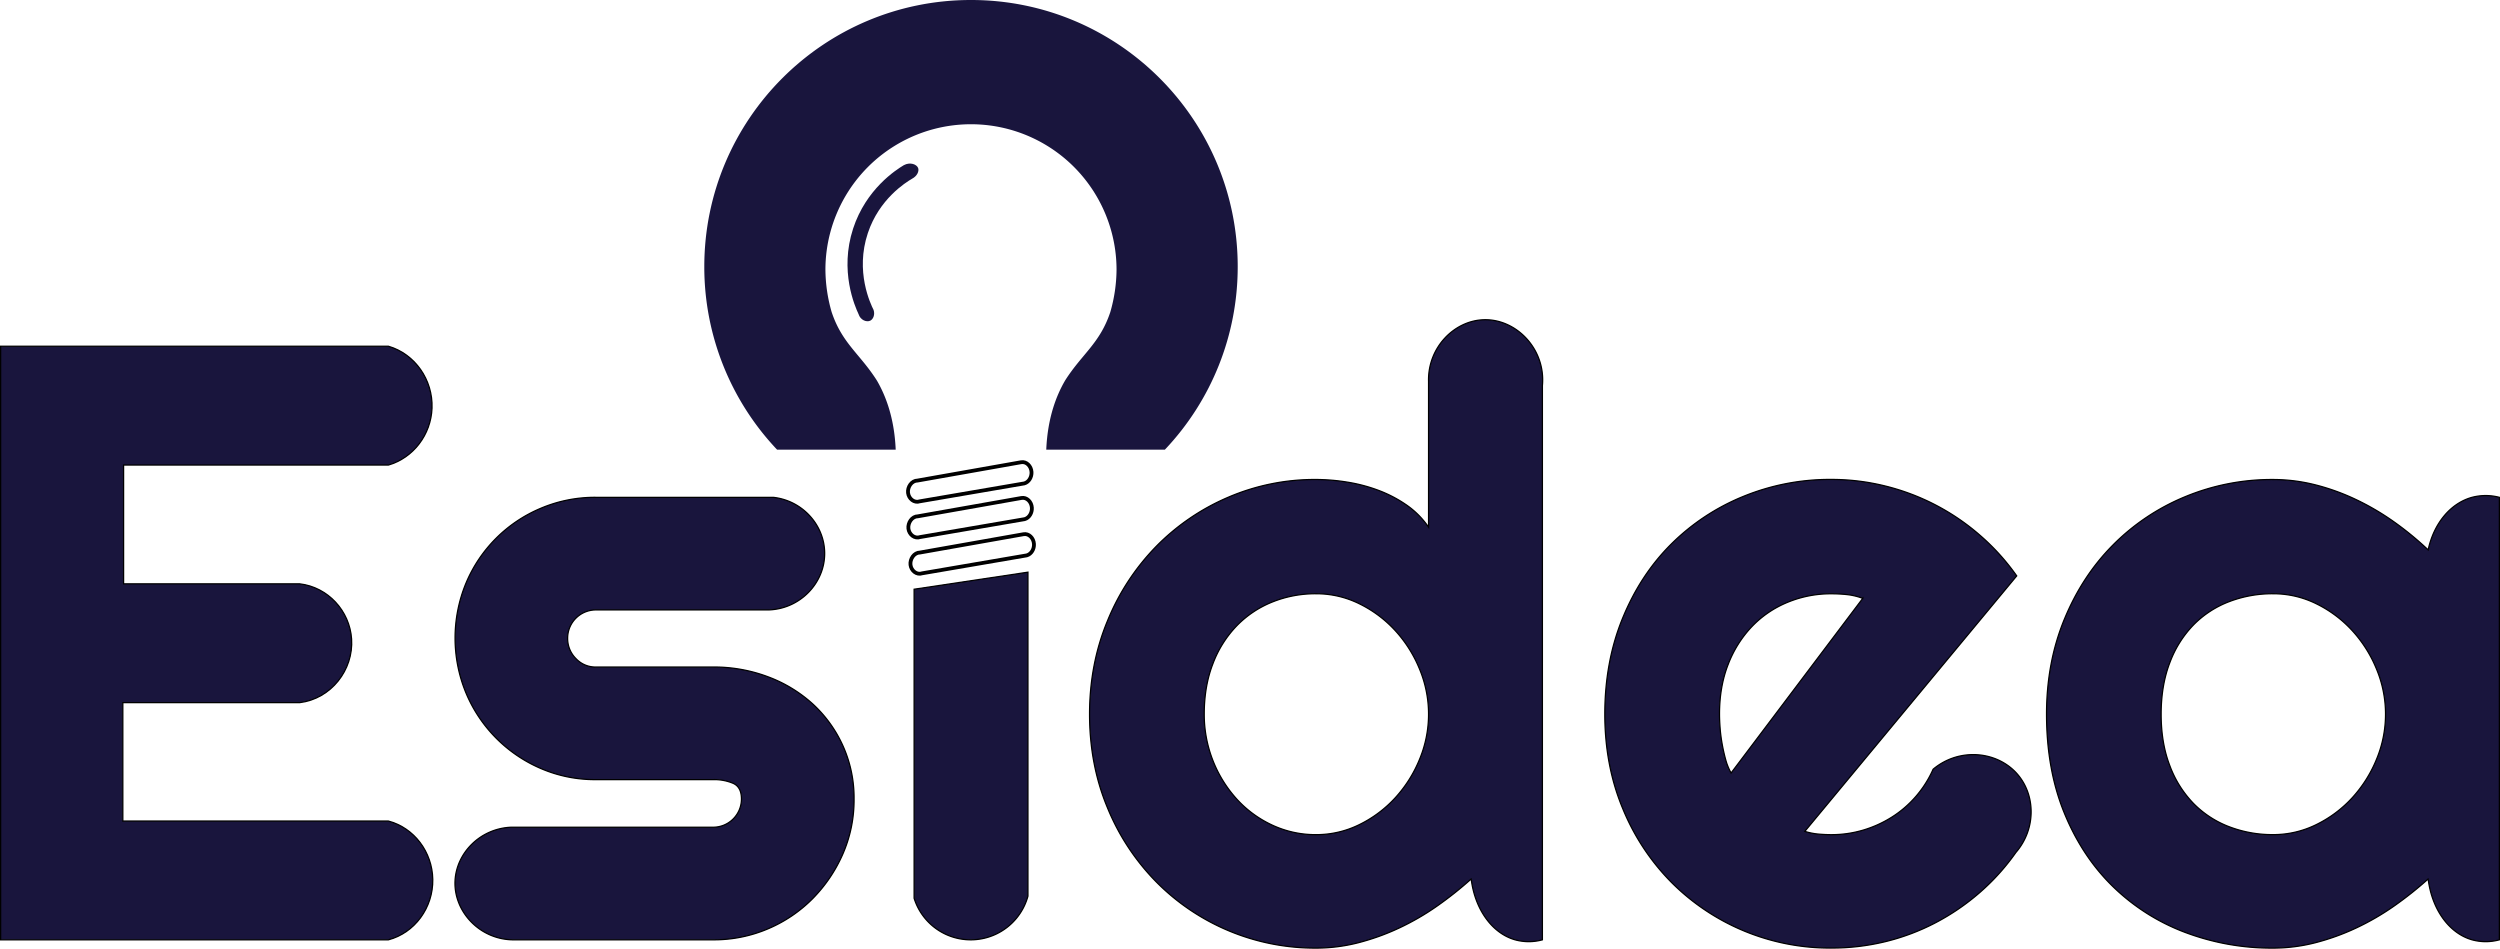 <svg xmlns="http://www.w3.org/2000/svg" viewBox="0 0 1963.3 745.05"><defs><style>.cls-1,.cls-3{fill:none;stroke:#000;stroke-miterlimit:10;}.cls-1{stroke-width:3px;}.cls-2{fill:#19153d;}</style></defs><g id="Layer_2" data-name="Layer 2"><g id="Layer_1-2" data-name="Layer 1"><path class="cls-1" d="M720.92,405.45c-4.75,0-8.06,5.15-7.53,9.68s4.81,8.23,9.32,6.62l82-14.06c3.53-1,5.88-4.94,5.64-8.95-.28-4.64-4-8.45-8.2-7.66Z"/><path class="cls-1" d="M722.57,433.9c-4.75,0-8.07,5.15-7.54,9.68s4.82,8.23,9.33,6.62l82-14.06c3.53-1,5.88-4.94,5.63-8.95-.28-4.64-4-8.45-8.2-7.66Z"/><path class="cls-1" d="M720.64,377.38c-4.75,0-8.07,5.15-7.53,9.68s4.81,8.23,9.32,6.62l82-14.06c3.53-1,5.88-4.94,5.64-8.95-.29-4.64-4-8.46-8.2-7.67Z"/><path class="cls-2" d="M305.06,738.05H.5V271.92H305.06c20.88,6.11,35,26.44,34.2,48.59-.79,20.79-14.64,39-34.2,44.7h-208V458.5H235.35c22.18,2.59,39.28,21.26,40.75,43.3,1.62,24.31-16.15,47-40.75,50H96.46v93h208.6c20.15,5.35,34.46,24.27,34.8,45.84C340.21,712.76,325.76,732.55,305.06,738.05Z"/><path class="cls-2" d="M560.18,738.05H404.67c-27,.73-48.4-21.62-47.32-46.2,1-22.16,20-41.32,44.19-42.21H560.18a22.21,22.21,0,0,0,22.11-22.11q0-9.42-6.5-12.35a37.88,37.88,0,0,0-15.61-2.93H467.87a107.06,107.06,0,0,1-43.23-8.77A111.15,111.15,0,0,1,366,544.32a112.86,112.86,0,0,1,0-86.47,109.6,109.6,0,0,1,58.68-58.67,108.83,108.83,0,0,1,43.23-8.61H607.22c22.91,2.49,40.22,21.72,40.4,43.72.2,23.59-19.37,44-44.15,44.69H467.87a22.19,22.19,0,0,0-22.1,22.11,22.18,22.18,0,0,0,6.5,16.09,21,21,0,0,0,15.6,6.66h92.31a120.12,120.12,0,0,1,42.91,7.64,108.55,108.55,0,0,1,35.11,21.29,100.85,100.85,0,0,1,23.73,32.83,99.61,99.61,0,0,1,8.77,41.93,105.92,105.92,0,0,1-8.77,43.07,115.72,115.72,0,0,1-23.73,35.11,109.38,109.38,0,0,1-35.11,23.73A108.09,108.09,0,0,1,560.18,738.05Z"/><path class="cls-2" d="M717.87,462.73l0,242.67a46.58,46.58,0,0,0,89.39-1.67V449.34Z"/><path class="cls-2" d="M1211.27,738.05a40.47,40.47,0,0,1-21.45,0c-18.12-5.17-31.54-24-34.46-47.78a285.28,285.28,0,0,1-26.81,21.29,198.53,198.53,0,0,1-29.75,17.23,183.26,183.26,0,0,1-32,11.54,133.41,133.41,0,0,1-33.31,4.22,175.23,175.23,0,0,1-125.64-52.17,180.07,180.07,0,0,1-38.19-58.18q-14-33.65-14-73.3,0-39.33,14-73.14a181.56,181.56,0,0,1,38.19-58.51,176.32,176.32,0,0,1,56.56-38.68,172.23,172.23,0,0,1,69.08-14,157.18,157.18,0,0,1,24.21,2,125.8,125.8,0,0,1,24.38,6.34,100.79,100.79,0,0,1,22.27,11.54A67.79,67.79,0,0,1,1121.88,414V299.46c-.64-26.4,20-47.64,43.4-48.35,25.41-.77,48.64,22.93,46,51.68ZM1121.88,560.9a92.17,92.17,0,0,0-7-35.27,101.39,101.39,0,0,0-19-30.23,94.51,94.51,0,0,0-28.12-21.13,76.29,76.29,0,0,0-34.29-8,90.77,90.77,0,0,0-34.3,6.5,80.87,80.87,0,0,0-27.95,18.7,87.26,87.26,0,0,0-18.69,29.74q-6.82,17.55-6.83,39.66a99.1,99.1,0,0,0,25.52,66.63A87.17,87.17,0,0,0,999.17,648a80.34,80.34,0,0,0,34.3,7.48,76.16,76.16,0,0,0,34.29-8,94.51,94.51,0,0,0,28.12-21.13,101.39,101.39,0,0,0,19-30.23A92.16,92.16,0,0,0,1121.88,560.9Z"/><path class="cls-2" d="M1417.36,652.89a51.07,51.07,0,0,0,10.4,2.11c3.47.32,6.93.49,10.4.49a87.15,87.15,0,0,0,25-3.58,90,90,0,0,0,22.59-10.24,84.34,84.34,0,0,0,18.86-16.25c2.39-2.77,4.17-5.19,5.33-6.84a85.78,85.78,0,0,0,8.16-14.45c20.65-17.4,51.09-14.42,66.84,4.58,13.93,16.8,13.66,42.87-1.83,60.76a175.43,175.43,0,0,1-17.69,21.36q-5.15,5.29-10.76,10.17a179.58,179.58,0,0,1-34.78,23.73,173.88,173.88,0,0,1-39.33,14.78,178.18,178.18,0,0,1-42.42,5,175.73,175.73,0,0,1-125.63-51.68,178.37,178.37,0,0,1-38.2-58q-14-33.65-14-74,0-41.28,14-75.42t38.2-58.18a172.53,172.53,0,0,1,56.56-37.38,179.38,179.38,0,0,1,69.07-13.33,175.24,175.24,0,0,1,42.58,5.2,178.13,178.13,0,0,1,74.44,38.84,176.43,176.43,0,0,1,28.61,31.7Zm45.51-183a51.92,51.92,0,0,0-12.19-2.93,117.65,117.65,0,0,0-12.52-.65,88.72,88.72,0,0,0-34.29,6.67,81.62,81.62,0,0,0-28,19,89.75,89.75,0,0,0-18.69,29.75q-6.83,17.38-6.82,39.17,0,4.88.48,11.05t1.63,12.51q1.14,6.35,2.76,12.19a45.3,45.3,0,0,0,4.23,10.4Z"/><path class="cls-2" d="M1962.8,738.05a40.47,40.47,0,0,1-21.45,0c-18.12-5.17-31.54-24-34.46-47.78a285.28,285.28,0,0,1-26.81,21.29,199,199,0,0,1-29.75,17.23,183.26,183.26,0,0,1-32,11.54,133.41,133.41,0,0,1-33.31,4.22,192.07,192.07,0,0,1-69.08-12.35,163.88,163.88,0,0,1-56.56-35.92q-24.21-23.56-38.19-57.7t-14-77.68q0-40.64,14-74.61T1659.36,428a172.22,172.22,0,0,1,56.56-37.87A177.69,177.69,0,0,1,1785,376.59a135.4,135.4,0,0,1,33.48,4.22,173.27,173.27,0,0,1,32.18,11.71,199.46,199.46,0,0,1,29.74,17.55,245.87,245.87,0,0,1,26.49,21.78c4.35-20.51,17.37-36.62,34.46-41.28a42.24,42.24,0,0,1,21.45,0ZM1873.41,560.9a92.17,92.17,0,0,0-7-35.27,101.39,101.39,0,0,0-19-30.23,94.51,94.51,0,0,0-28.12-21.13,76.29,76.29,0,0,0-34.29-8,95.06,95.06,0,0,0-34.3,6.18,78.26,78.26,0,0,0-28,18.2,85.48,85.48,0,0,0-18.69,29.75q-6.82,17.72-6.83,40.47t6.83,40.46a85.38,85.38,0,0,0,18.69,29.75,78,78,0,0,0,28,18.2,94.85,94.85,0,0,0,34.3,6.18,76.16,76.16,0,0,0,34.29-8,94.51,94.51,0,0,0,28.12-21.13,101.39,101.39,0,0,0,19-30.23A92.16,92.16,0,0,0,1873.41,560.9Z"/><path class="cls-3" d="M305.06,738.05H.5V271.92H305.06c20.88,6.11,35,26.44,34.2,48.59-.79,20.79-14.64,39-34.2,44.7h-208V458.5H235.35c22.18,2.59,39.28,21.26,40.75,43.3,1.62,24.31-16.15,47-40.75,50H96.46v93h208.6c20.15,5.35,34.46,24.27,34.8,45.84C340.21,712.76,325.76,732.55,305.06,738.05Z"/><path class="cls-3" d="M560.18,738.05H404.67c-27,.73-48.4-21.62-47.32-46.2,1-22.16,20-41.32,44.19-42.21H560.18a22.21,22.21,0,0,0,22.11-22.11q0-9.42-6.5-12.35a37.88,37.88,0,0,0-15.61-2.93H467.87a107.06,107.06,0,0,1-43.23-8.77A111.15,111.15,0,0,1,366,544.32a112.86,112.86,0,0,1,0-86.47,109.6,109.6,0,0,1,58.68-58.67,108.83,108.83,0,0,1,43.23-8.61H607.22c22.91,2.49,40.22,21.72,40.4,43.72.2,23.59-19.37,44-44.15,44.69H467.87a22.19,22.19,0,0,0-22.1,22.11,22.18,22.18,0,0,0,6.5,16.09,21,21,0,0,0,15.6,6.66h92.31a120.12,120.12,0,0,1,42.91,7.64,108.55,108.55,0,0,1,35.11,21.29,100.85,100.85,0,0,1,23.73,32.83,99.61,99.61,0,0,1,8.77,41.93,105.92,105.92,0,0,1-8.77,43.07,115.72,115.72,0,0,1-23.73,35.11,109.38,109.38,0,0,1-35.11,23.73A108.09,108.09,0,0,1,560.18,738.05Z"/><path class="cls-3" d="M717.87,462.73l0,242.67a46.58,46.58,0,0,0,89.39-1.67V449.34Z"/><path class="cls-3" d="M1211.27,738.05a40.47,40.47,0,0,1-21.45,0c-18.12-5.17-31.54-24-34.46-47.78a285.28,285.28,0,0,1-26.81,21.29,198.53,198.53,0,0,1-29.75,17.23,183.26,183.26,0,0,1-32,11.54,133.41,133.41,0,0,1-33.31,4.22,175.23,175.23,0,0,1-125.64-52.17,180.07,180.07,0,0,1-38.19-58.18q-14-33.65-14-73.3,0-39.33,14-73.14a181.56,181.56,0,0,1,38.19-58.51,176.32,176.32,0,0,1,56.56-38.68,172.23,172.23,0,0,1,69.08-14,157.18,157.18,0,0,1,24.21,2,125.8,125.8,0,0,1,24.38,6.34,100.79,100.79,0,0,1,22.27,11.54A67.79,67.79,0,0,1,1121.88,414V299.46c-.64-26.4,20-47.64,43.4-48.35,25.41-.77,48.64,22.93,46,51.68ZM1121.88,560.9a92.17,92.17,0,0,0-7-35.27,101.39,101.39,0,0,0-19-30.23,94.51,94.51,0,0,0-28.12-21.13,76.29,76.29,0,0,0-34.29-8,90.77,90.77,0,0,0-34.3,6.5,80.87,80.87,0,0,0-27.95,18.7,87.26,87.26,0,0,0-18.69,29.74q-6.82,17.55-6.83,39.66a99.1,99.1,0,0,0,25.52,66.63A87.17,87.17,0,0,0,999.17,648a80.34,80.34,0,0,0,34.3,7.48,76.16,76.16,0,0,0,34.29-8,94.51,94.51,0,0,0,28.12-21.13,101.39,101.39,0,0,0,19-30.23A92.16,92.16,0,0,0,1121.88,560.9Z"/><path class="cls-3" d="M1417.36,652.89a51.07,51.07,0,0,0,10.4,2.11c3.47.32,6.93.49,10.4.49a87.15,87.15,0,0,0,25-3.58,90,90,0,0,0,22.59-10.24,84.34,84.34,0,0,0,18.86-16.25c2.39-2.77,4.17-5.19,5.33-6.84a85.78,85.78,0,0,0,8.16-14.45c20.65-17.4,51.09-14.42,66.84,4.58,13.93,16.8,13.66,42.87-1.83,60.76a175.43,175.43,0,0,1-17.69,21.36q-5.15,5.29-10.76,10.17a179.58,179.58,0,0,1-34.78,23.73,173.88,173.88,0,0,1-39.33,14.78,178.18,178.18,0,0,1-42.42,5,175.73,175.73,0,0,1-125.63-51.68,178.37,178.37,0,0,1-38.2-58q-14-33.65-14-74,0-41.28,14-75.42t38.2-58.18a172.53,172.53,0,0,1,56.56-37.38,179.38,179.38,0,0,1,69.07-13.33,175.24,175.24,0,0,1,42.58,5.2,178.13,178.13,0,0,1,74.44,38.84,176.43,176.43,0,0,1,28.61,31.7Zm45.51-183a51.92,51.92,0,0,0-12.19-2.93,117.65,117.65,0,0,0-12.52-.65,88.72,88.72,0,0,0-34.29,6.67,81.62,81.62,0,0,0-28,19,89.75,89.75,0,0,0-18.69,29.75q-6.83,17.38-6.82,39.17,0,4.88.48,11.05t1.63,12.51q1.14,6.35,2.76,12.19a45.3,45.3,0,0,0,4.23,10.4Z"/><path class="cls-3" d="M1962.8,738.05a40.47,40.47,0,0,1-21.45,0c-18.12-5.17-31.54-24-34.46-47.78a285.28,285.28,0,0,1-26.81,21.29,199,199,0,0,1-29.75,17.23,183.26,183.26,0,0,1-32,11.54,133.41,133.41,0,0,1-33.31,4.22,192.07,192.07,0,0,1-69.08-12.35,163.88,163.88,0,0,1-56.56-35.92q-24.21-23.56-38.19-57.7t-14-77.68q0-40.64,14-74.61T1659.36,428a172.22,172.22,0,0,1,56.56-37.87A177.69,177.69,0,0,1,1785,376.59a135.4,135.4,0,0,1,33.48,4.22,173.27,173.27,0,0,1,32.18,11.71,199.46,199.46,0,0,1,29.74,17.55,245.87,245.87,0,0,1,26.49,21.78c4.35-20.51,17.37-36.62,34.46-41.28a42.24,42.24,0,0,1,21.45,0ZM1873.41,560.9a92.17,92.17,0,0,0-7-35.27,101.39,101.39,0,0,0-19-30.23,94.51,94.51,0,0,0-28.12-21.13,76.29,76.29,0,0,0-34.29-8,95.06,95.06,0,0,0-34.3,6.18,78.26,78.26,0,0,0-28,18.2,85.48,85.48,0,0,0-18.69,29.75q-6.82,17.72-6.83,40.47t6.83,40.46a85.38,85.38,0,0,0,18.69,29.75,78,78,0,0,0,28,18.2,94.85,94.85,0,0,0,34.3,6.18,76.16,76.16,0,0,0,34.29-8,94.51,94.51,0,0,0,28.12-21.13,101.39,101.39,0,0,0,19-30.23A92.16,92.16,0,0,0,1873.41,560.9Z"/><path class="cls-2" d="M972,209.43C972,93.76,878.2,0,762.53,0S553.1,93.76,553.1,209.43a208.65,208.65,0,0,0,57.14,143.68h93.17c-1.1-25.76-8.29-43-14.5-53.81-.17-.29-.34-.55-.51-.84-13.21-20.65-27.06-28.87-35.22-53.18l-.06-.18a122.79,122.79,0,0,1-4.9-33.22,114.31,114.31,0,0,1,228.62,0,122.79,122.79,0,0,1-4.9,33.22l-.06.18c-8.15,24.31-22,32.53-35.22,53.18-.17.29-.34.55-.5.84-6.22,10.82-13.41,28.05-14.51,53.81h93.17A208.65,208.65,0,0,0,972,209.43Z"/><path class="cls-2" d="M721.05,132c-1.06-2.93-6.29-5-11.28-2.28-6.16,3.69-29.65,18.76-39.79,49.76-10.89,33.27,1.4,61.1,4.22,67.11,1.44,4.8,6.38,6.69,9.29,5.21,2.36-1.21,3.75-4.8,2.56-8.39-2.41-4.79-14.62-30.18-4.51-60.37,8.93-26.71,29.45-39.59,34.83-42.75C720.2,138.29,721.93,134.46,721.05,132Z"/></g></g></svg>